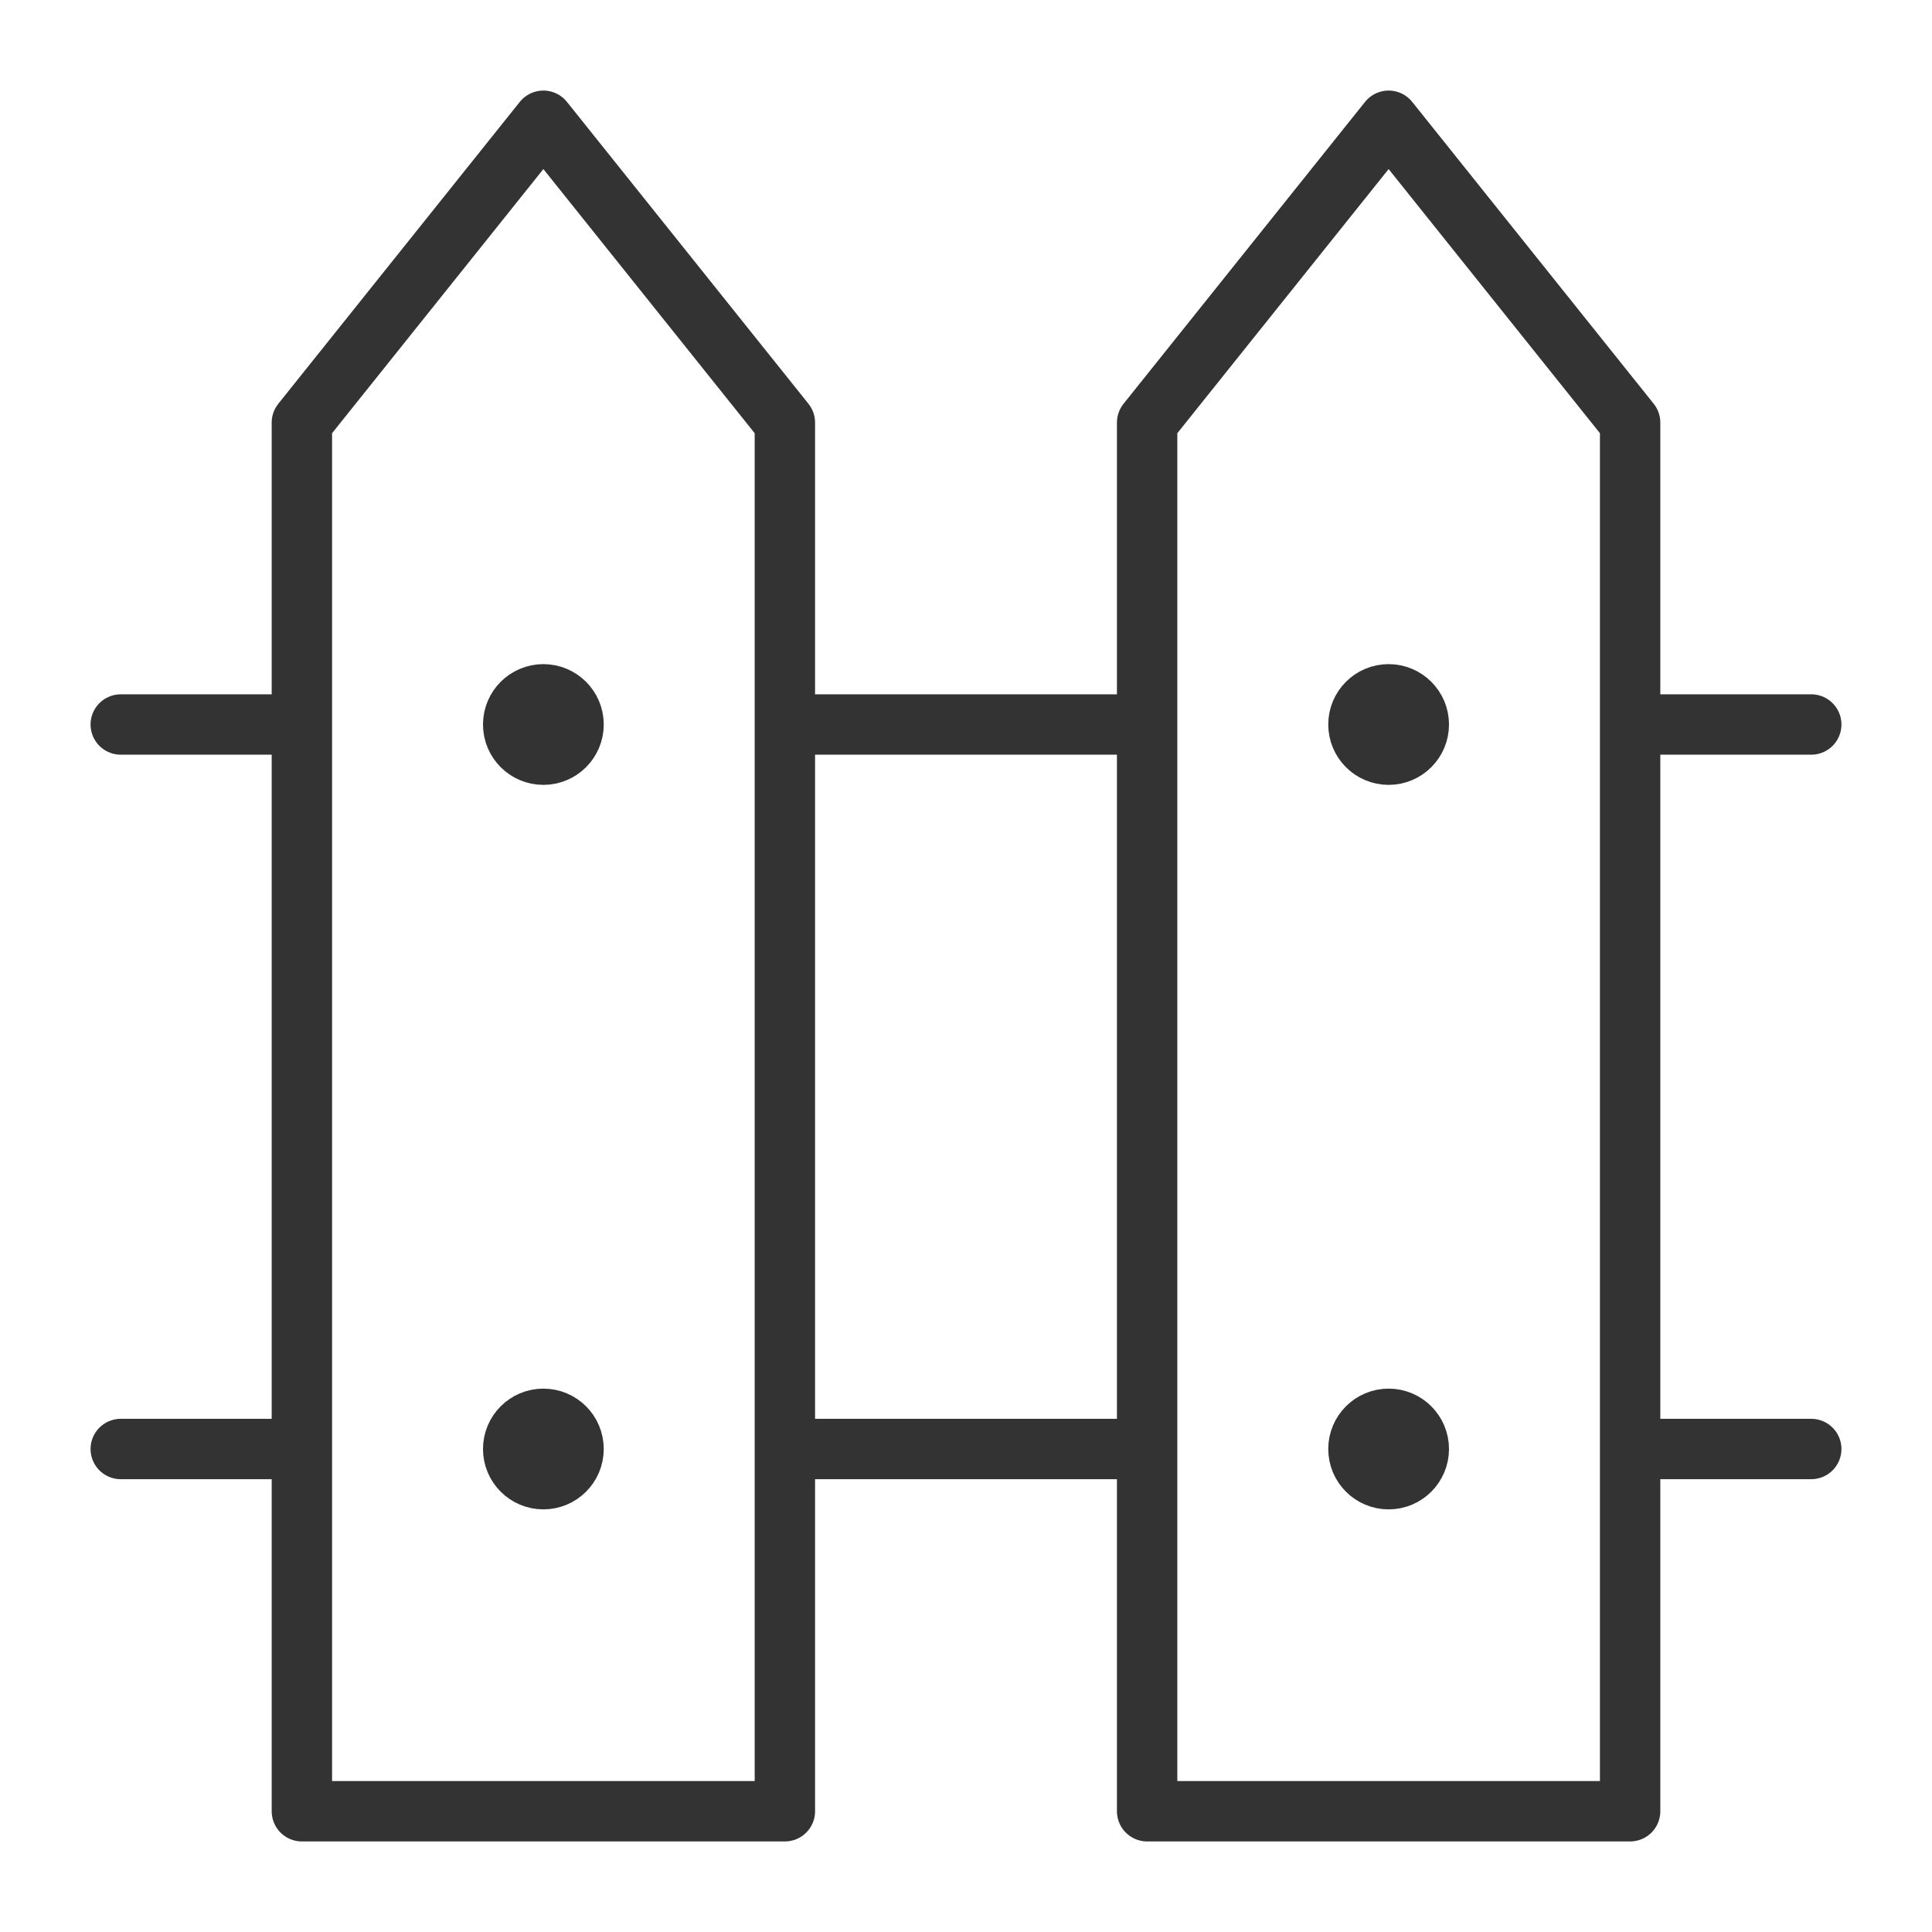 <svg xmlns="http://www.w3.org/2000/svg" viewBox="0 0 32 32"><g stroke="#333" stroke-linecap="round" stroke-linejoin="round" stroke-miterlimit="10" fill="none"><path d="M13 12v18H5V7l4-5 4 5zm14 12V7l-4-5-4 5v23h8zm3-12h-3M5 12H2m17 0h-6m0 12h6m8 0h3M2 24h3"/><circle cx="9" cy="12" r=".5"/><circle cx="23" cy="12" r=".5"/><circle cx="9" cy="24" r=".5"/><circle cx="23" cy="24" r=".5"/></g></svg>